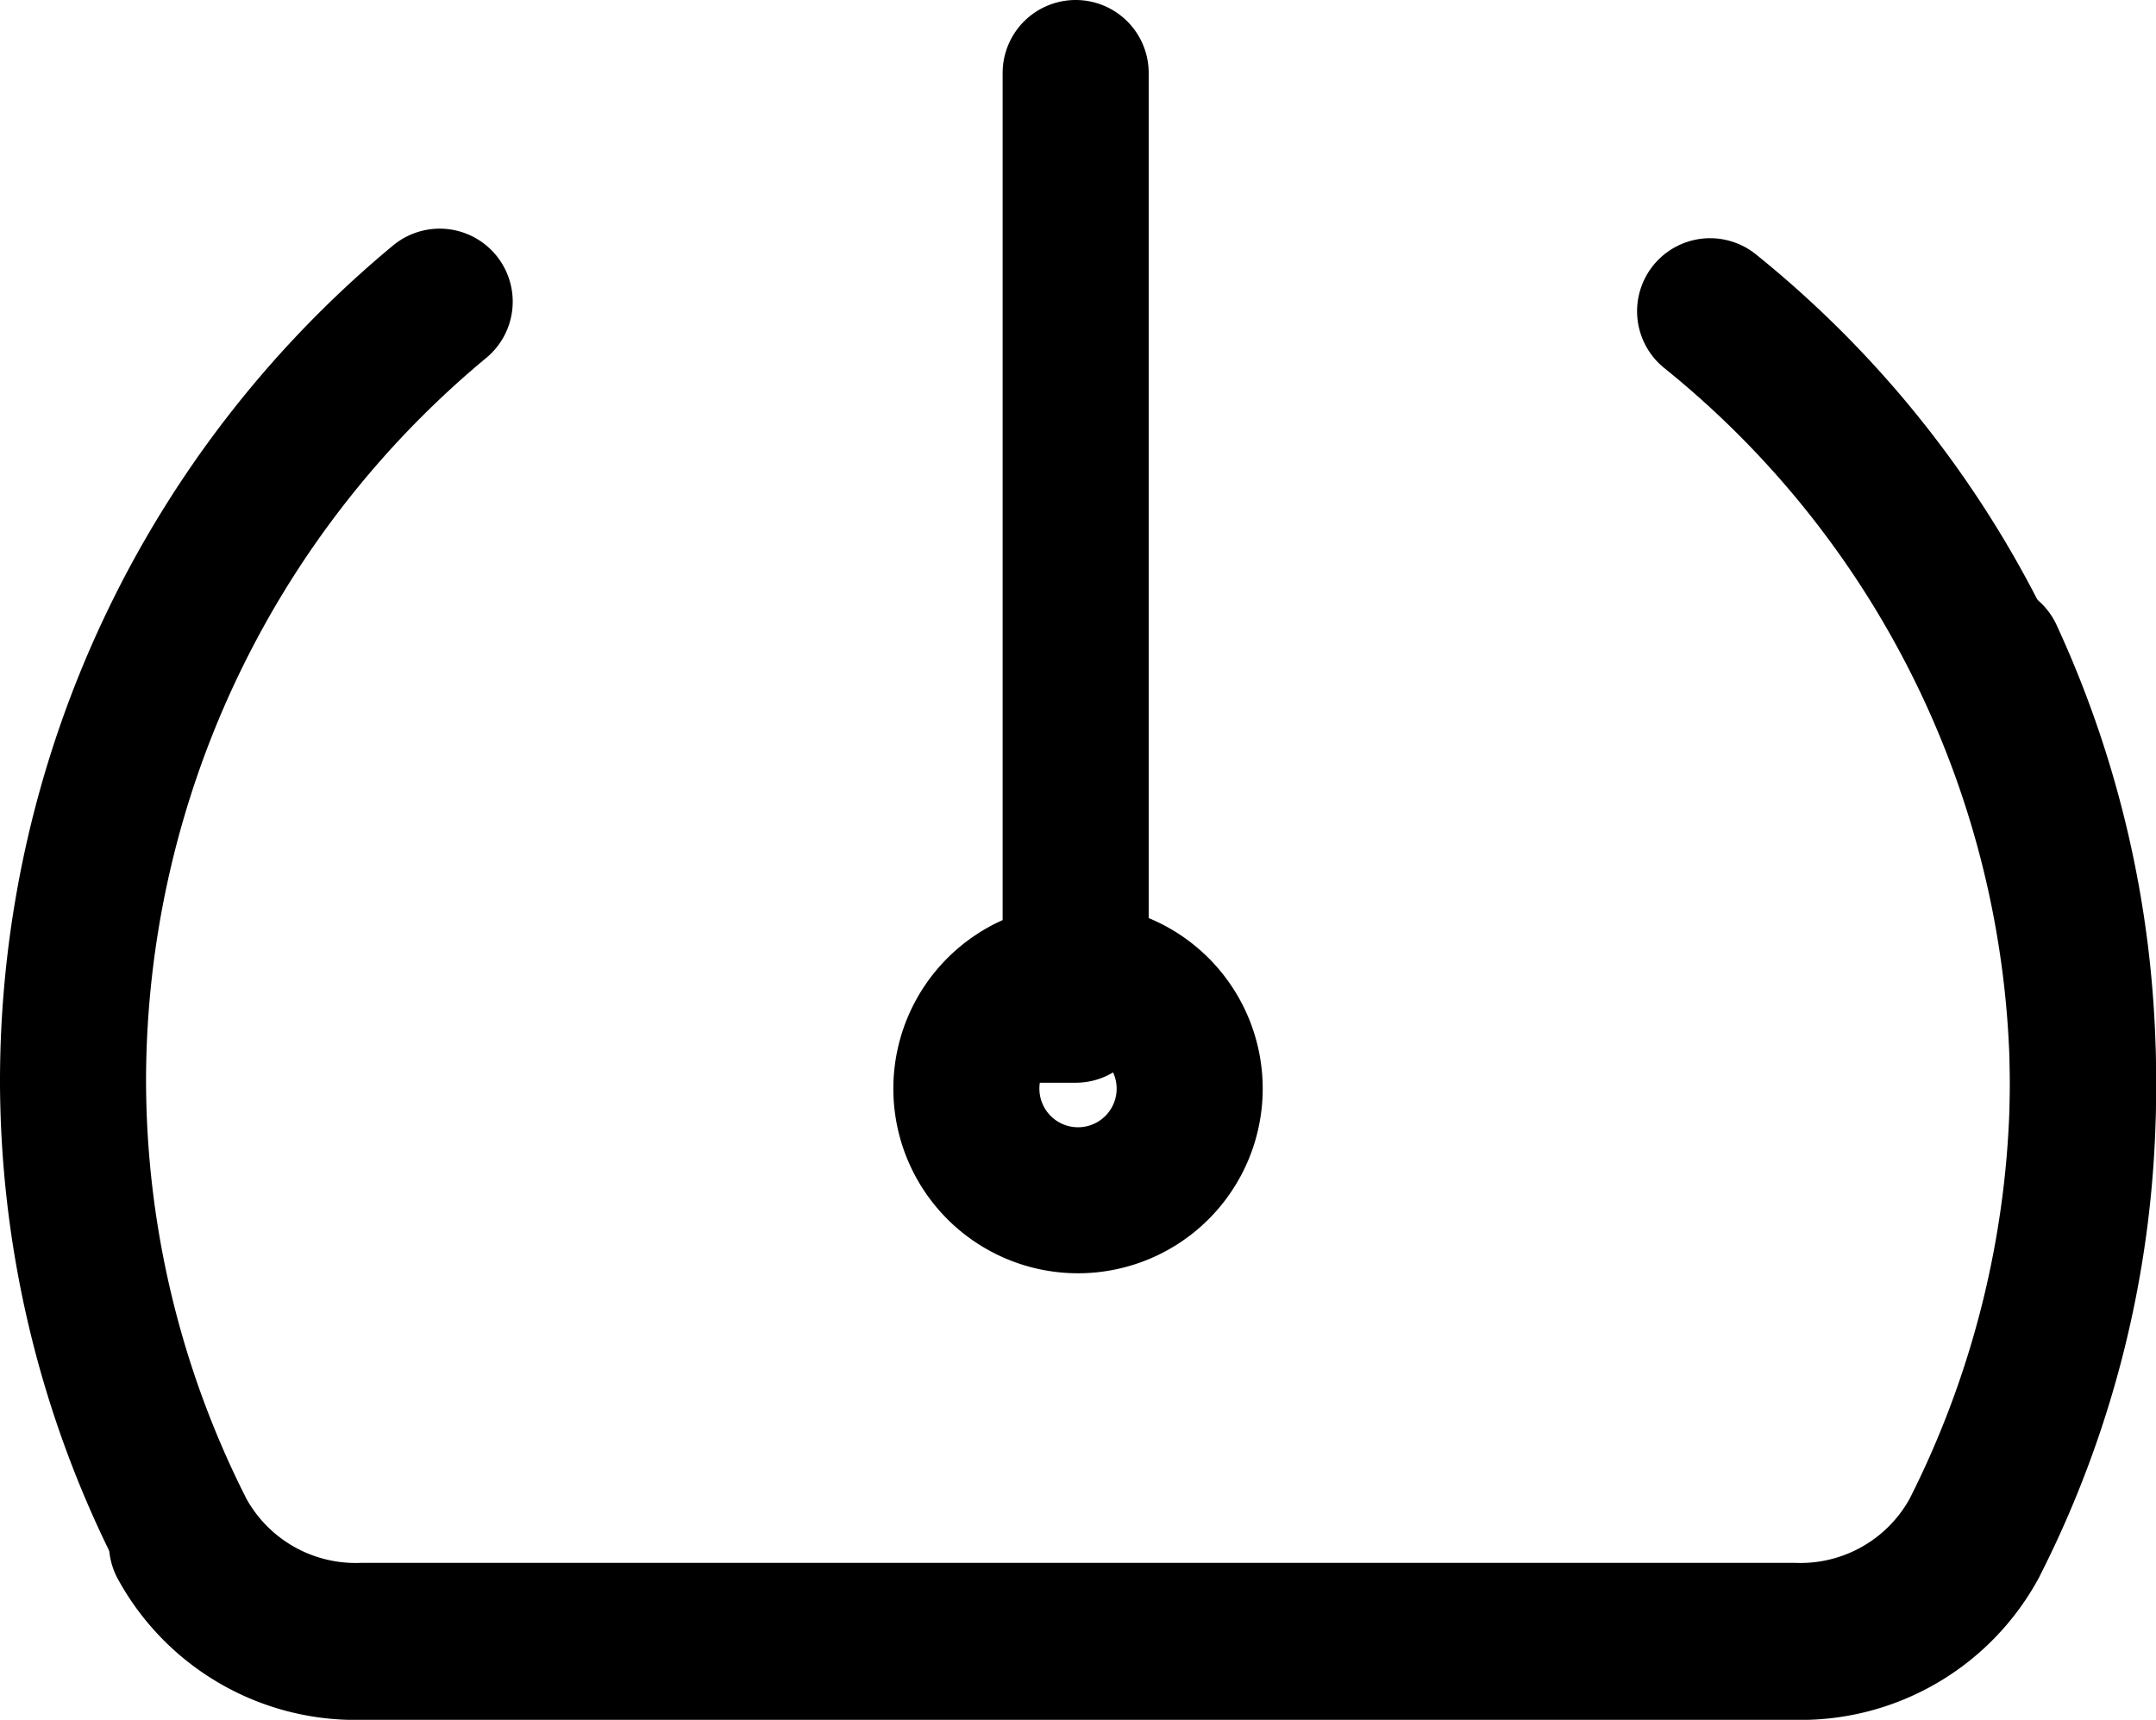 <svg xmlns="http://www.w3.org/2000/svg" width="29.524" height="23.558" viewBox="0 0 29.524 23.558">
  <g id="Group_2991" data-name="Group 2991" transform="translate(-1068.5 -720.35)">
    <path id="gauge-high-svgrepo-com" d="M4.492,25a2.71,2.71,0,0,0,2.459,1.408H26.574A2.71,2.71,0,0,0,29.033,25,13.7,13.7,0,0,0,25.418,8.113m-9.737,9.568a1.529,1.529,0,1,1,0,2.162A1.529,1.529,0,0,1,15.681,17.681Zm0,0h1.049V4.85" transform="translate(1066.5 716.5)" fill="none" stroke="#000" stroke-linecap="round" stroke-linejoin="round" stroke-width="2"/>
    <path id="gauge-high-svgrepo-com-2" data-name="gauge-high-svgrepo-com" d="M29.254,12.979A13.793,13.793,0,0,1,29.033,25a2.71,2.71,0,0,1-2.459,1.408H6.951A2.71,2.71,0,0,1,4.492,25,13.7,13.7,0,0,1,3,18.762,13.884,13.884,0,0,1,8.021,8.132" transform="translate(1066.5 716.35)" fill="none" stroke="#000" stroke-linecap="round" stroke-linejoin="round" stroke-width="2"/>
  </g>
</svg>
